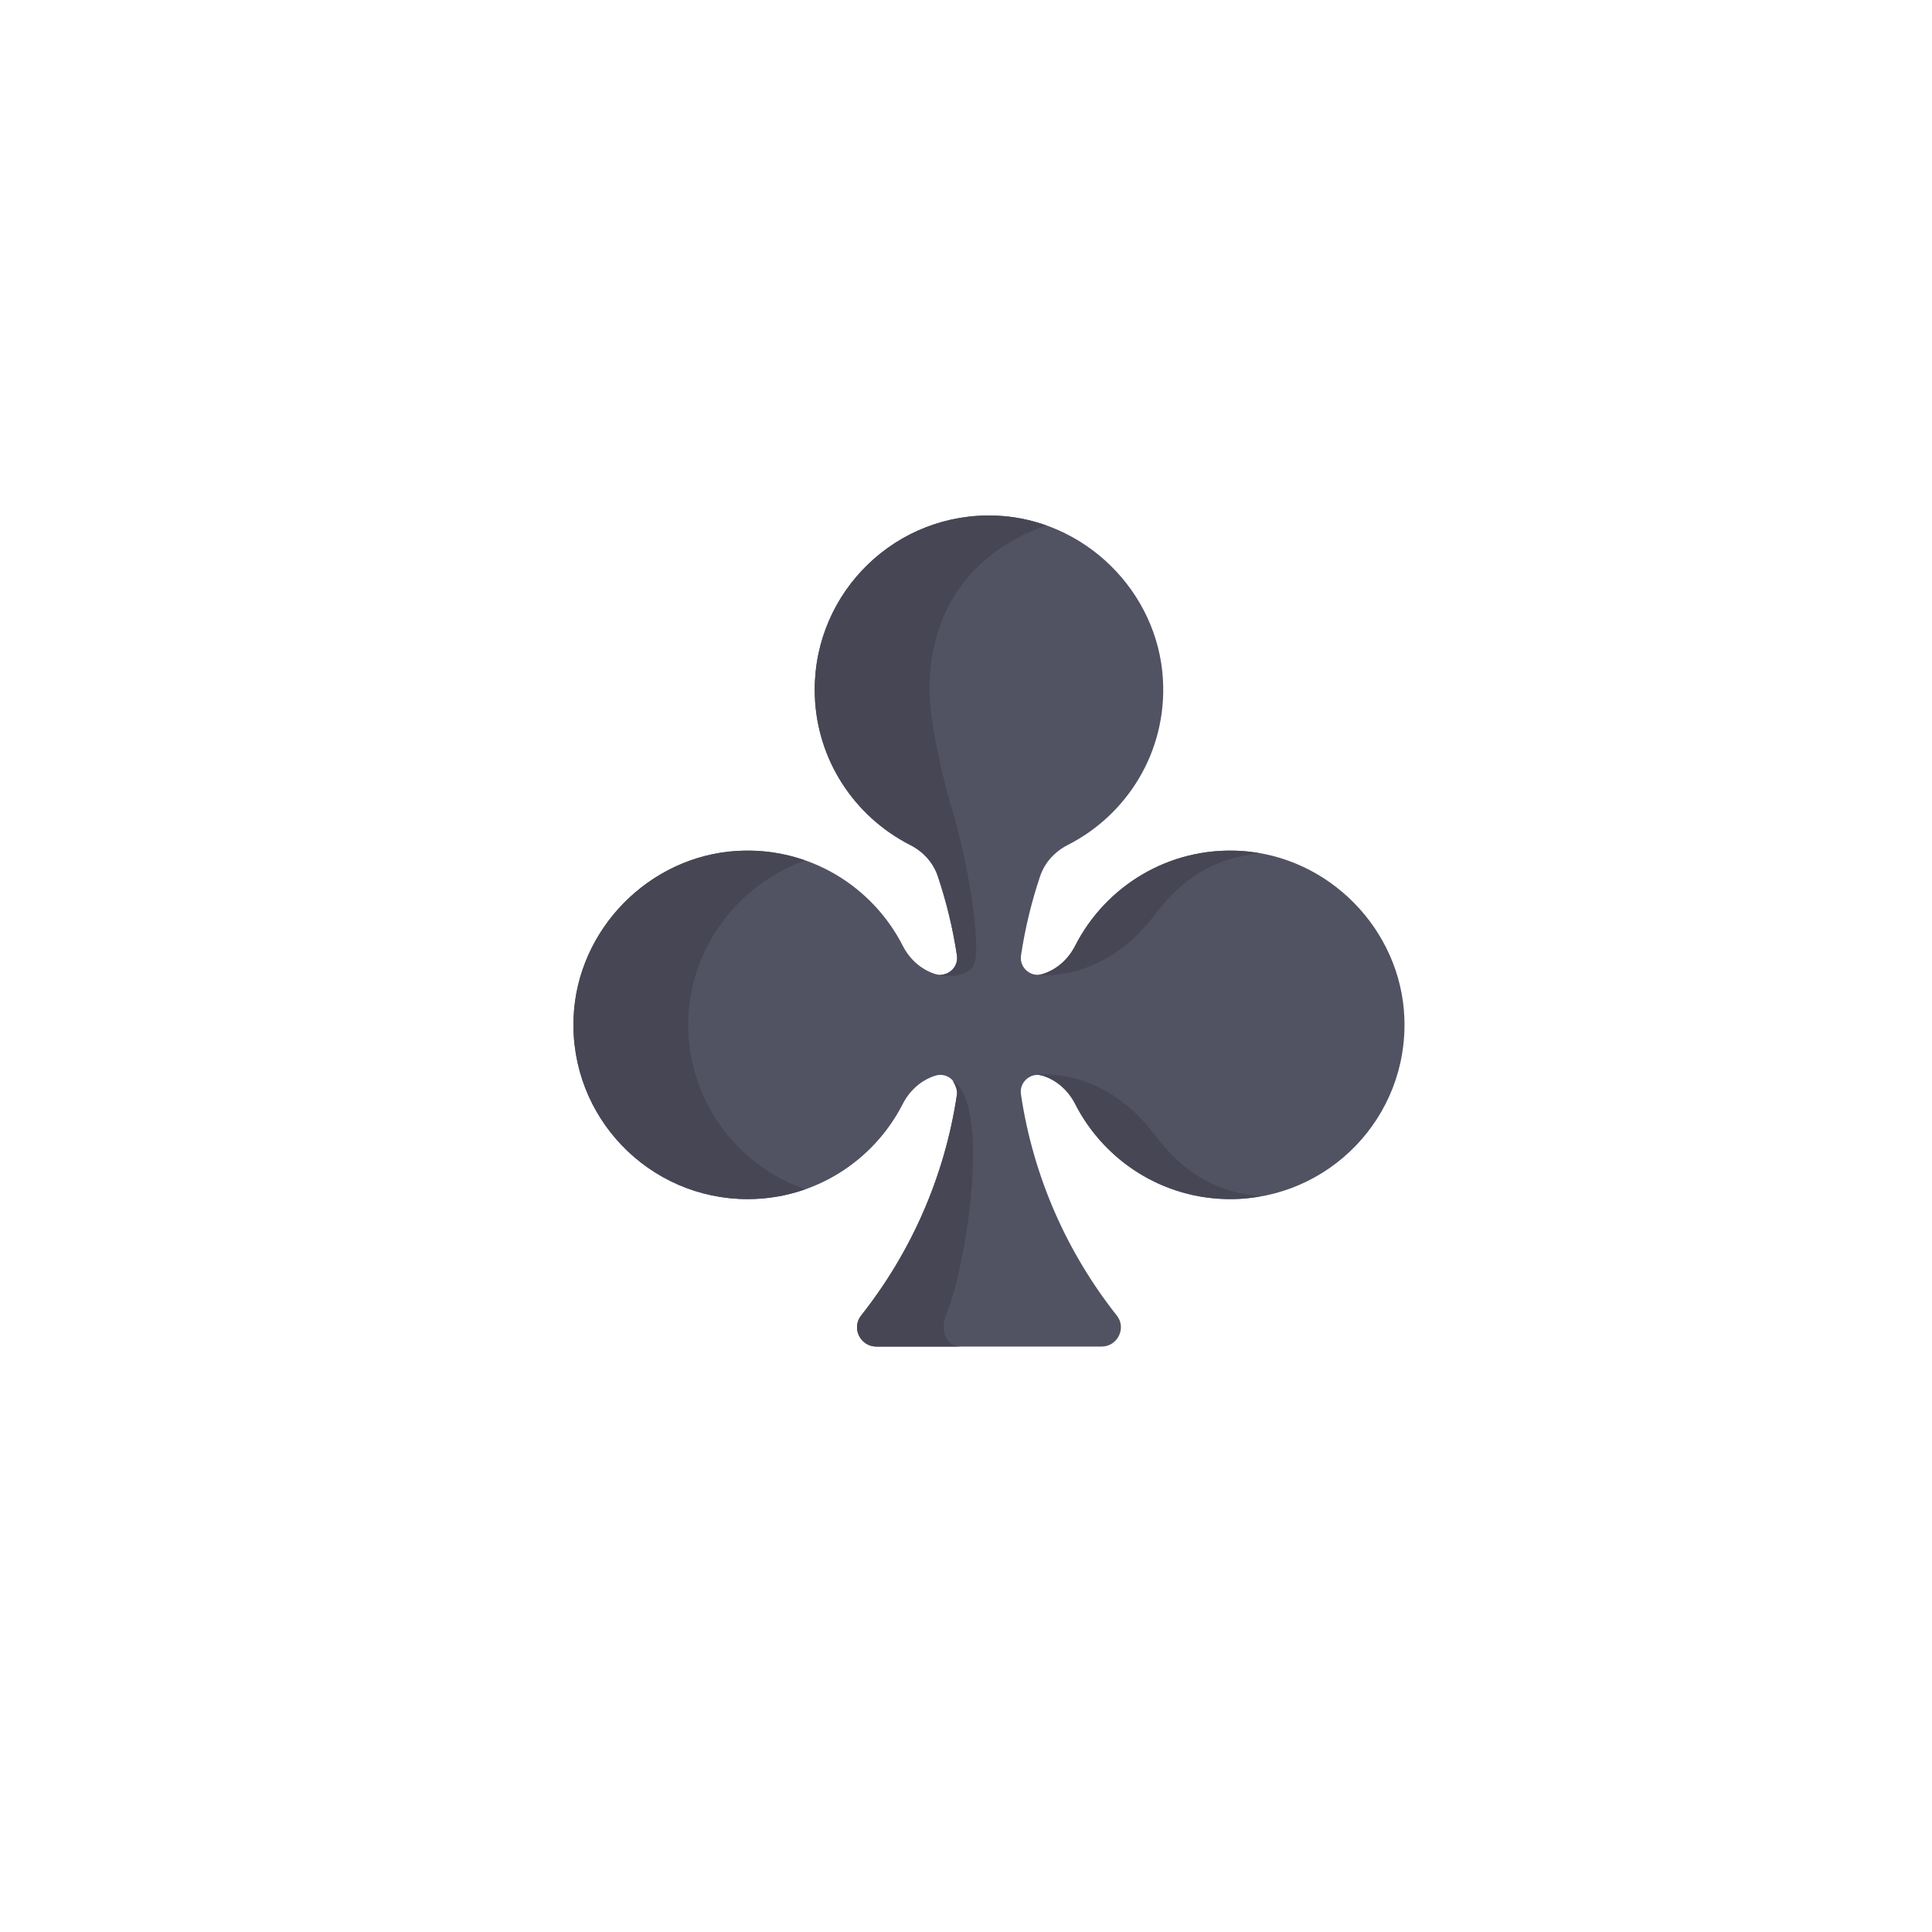 <?xml version="1.0" encoding="UTF-8" standalone="no"?>
<!DOCTYPE svg PUBLIC "-//W3C//DTD SVG 1.1//EN" "http://www.w3.org/Graphics/SVG/1.1/DTD/svg11.dtd">
<svg width="100%" height="100%" viewBox="0 0 513 513" version="1.1" xmlns="http://www.w3.org/2000/svg" xmlns:xlink="http://www.w3.org/1999/xlink" xml:space="preserve" xmlns:serif="http://www.serif.com/" style="fill-rule:evenodd;clip-rule:evenodd;stroke-linejoin:round;stroke-miterlimit:2;">
    <g transform="matrix(1,0,0,1,-125.88,-154.448)">
        <path d="M455.271,380.385C436.14,379.287 419.395,389.839 411.363,405.585C409.59,409.062 406.634,411.793 402.929,413.018C402.883,413.033 402.837,413.049 402.791,413.063C399.641,414.101 396.493,411.416 396.987,408.135C398.072,400.929 399.776,393.926 402.036,387.175C403.263,383.51 405.946,380.567 409.393,378.818C425.183,370.803 435.771,354.034 434.672,334.871C433.328,311.444 413.839,292.307 390.394,291.362C363.968,290.296 342.21,311.404 342.21,337.593C342.21,355.634 352.555,371.223 367.623,378.846C371.039,380.574 373.69,383.496 374.907,387.126C377.174,393.892 378.885,400.912 379.973,408.135C380.466,411.415 377.319,414.101 374.169,413.063C374.122,413.048 374.074,413.032 374.027,413.016C370.325,411.791 367.371,409.062 365.599,405.588C357.569,389.84 340.823,379.286 321.689,380.384C298.262,381.728 279.125,401.217 278.18,424.662C277.115,451.088 298.223,472.846 324.411,472.846C342.394,472.846 357.939,462.568 365.589,447.581C367.369,444.094 370.337,441.356 374.053,440.127C374.096,440.113 374.139,440.098 374.182,440.084C377.334,439.046 380.473,441.734 379.986,445.016C376.719,466.997 367.709,487.1 354.531,503.761C351.895,507.094 354.336,511.999 358.586,511.999L418.37,511.999C422.62,511.999 425.061,507.094 422.425,503.761C409.247,487.1 400.237,466.997 396.97,445.016C396.482,441.733 399.621,439.046 402.774,440.084C402.817,440.098 402.86,440.113 402.903,440.127C406.62,441.356 409.587,444.095 411.367,447.581C419.017,462.569 434.562,472.846 452.545,472.846C478.735,472.846 499.842,451.087 498.776,424.662C497.835,401.218 478.698,381.729 455.271,380.385Z" style="fill:rgb(81,82,98);fill-rule:nonzero;"/>
    </g>
    <g>
        <g transform="matrix(1,0,0,1,-125.88,-154.448)">
            <path d="M308.65,424.663C309.42,405.56 322.269,389.09 339.672,382.915C334.09,380.958 328.027,380.021 321.69,380.384C298.263,381.728 279.126,401.217 278.182,424.662C277.117,451.088 298.225,472.846 324.413,472.846C329.767,472.846 334.896,471.917 339.674,470.242C321.034,463.749 307.803,445.707 308.65,424.663Z" style="fill:rgb(70,70,85);fill-rule:nonzero;"/>
        </g>
        <g transform="matrix(1,0,0,1,-125.88,-154.448)">
            <path d="M378.26,367.908C376.053,360.51 372.678,345.875 372.678,337.595C372.678,314.661 385.638,300.275 403.678,293.96C399.473,292.466 395.015,291.55 390.395,291.364C363.968,290.298 342.211,311.406 342.211,337.595C342.211,354.863 351.7,369.863 365.724,377.803C366.353,378.159 366.977,378.52 367.624,378.847C371.04,380.576 373.693,383.497 374.908,387.127C377.175,393.893 378.887,400.913 379.974,408.136C380.399,410.957 378.125,413.324 375.477,413.273L375.487,413.308C376.565,413.683 383.253,414.417 384.678,409.98C386.062,405.677 383.886,386.766 378.26,367.908Z" style="fill:rgb(70,70,85);fill-rule:nonzero;"/>
        </g>
        <g transform="matrix(1,0,0,1,-125.88,-154.448)">
            <path d="M455.271,380.385C436.14,379.287 419.395,389.839 411.363,405.585C409.59,409.062 406.634,411.793 402.929,413.018C402.883,413.033 401.877,413.287 401.435,413.292C401.435,413.292 418.669,415.687 432.456,397.384C440.587,386.59 449.333,382.171 460.436,381.017C458.74,380.718 457.023,380.485 455.271,380.385Z" style="fill:rgb(70,70,85);fill-rule:nonzero;"/>
        </g>
        <g transform="matrix(1,0,0,1,-125.88,-154.448)">
            <path d="M455.271,472.765C436.14,473.863 419.395,463.311 411.363,447.565C409.59,444.088 406.634,441.357 402.929,440.132C402.883,440.117 401.877,439.863 401.435,439.858C401.435,439.858 418.669,437.463 432.456,455.766C440.587,466.56 449.333,470.979 460.436,472.133C458.74,472.432 457.023,472.664 455.271,472.765Z" style="fill:rgb(70,70,85);fill-rule:nonzero;"/>
        </g>
        <g transform="matrix(1,0,0,1,-125.88,-154.448)">
            <path d="M377.057,503.762C382.935,488.98 388.877,447.619 378.808,441.317C378.808,441.317 380.204,443.571 379.989,445.017C376.722,466.998 367.712,487.101 354.534,503.762C351.898,507.095 354.339,512 358.589,512L381.112,512C376.863,512 375.487,507.711 377.057,503.762Z" style="fill:rgb(70,70,85);fill-rule:nonzero;"/>
        </g>
    </g>
</svg>
